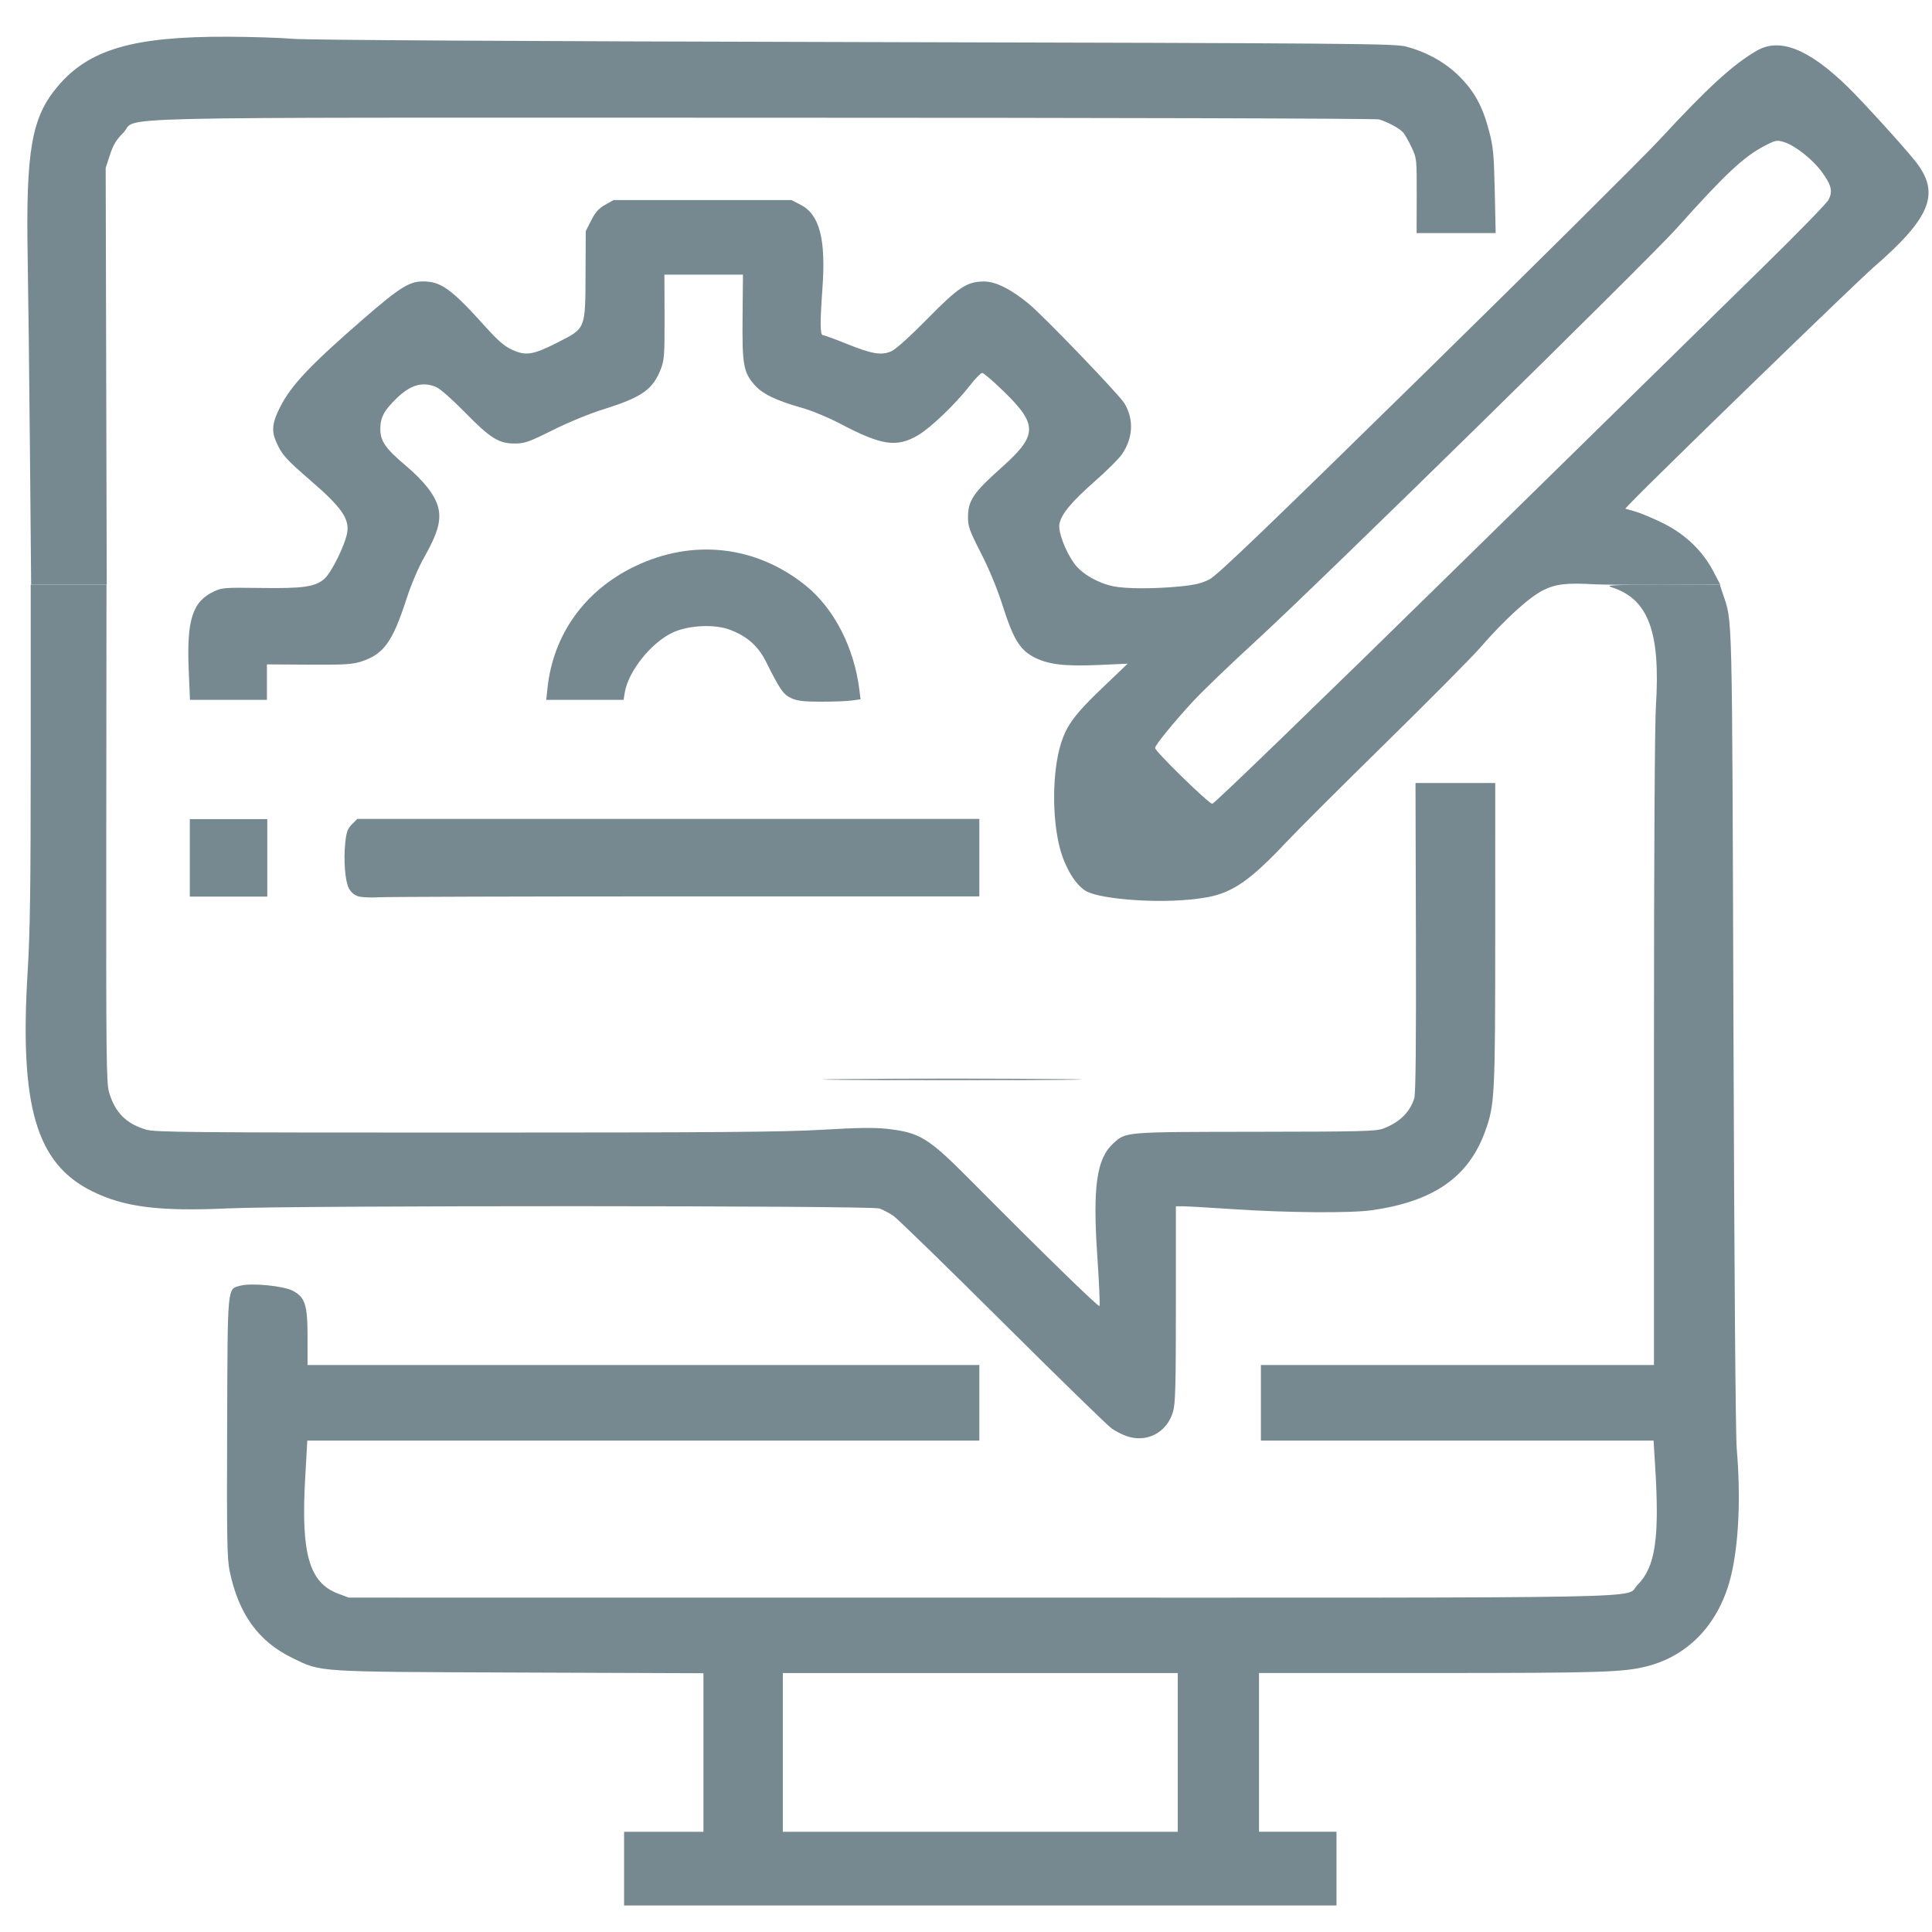 <?xml version="1.0" encoding="UTF-8" standalone="no"?>
<svg
   xmlns:dc="http://purl.org/dc/elements/1.1/"
   xmlns:cc="http://creativecommons.org/ns#"
   xmlns:rdf="http://www.w3.org/1999/02/22-rdf-syntax-ns#"
   xmlns:svg="http://www.w3.org/2000/svg"
   xmlns="http://www.w3.org/2000/svg"
   xmlns:sodipodi="http://sodipodi.sourceforge.net/DTD/sodipodi-0.dtd"
   xmlns:inkscape="http://www.inkscape.org/namespaces/inkscape"
   sodipodi:docname="redise~o.svg"
   inkscape:version="1.0 (6e3e5246a0, 2020-05-07)"
   id="svg1181"
   version="1.1"
   viewBox="0 0 135.467 135.467"
   height="512"
   width="512">
  <defs
     id="defs1175" />
  <sodipodi:namedview
     inkscape:window-maximized="1"
     inkscape:window-y="0"
     inkscape:window-x="1366"
     inkscape:window-height="737"
     inkscape:window-width="1366"
     units="px"
     showgrid="false"
     inkscape:document-rotation="0"
     inkscape:current-layer="layer1"
     inkscape:document-units="mm"
     inkscape:cy="116.39643"
     inkscape:cx="249.19617"
     inkscape:zoom="2"
     inkscape:pageshadow="2"
     inkscape:pageopacity="0.0"
     borderopacity="1.0"
     bordercolor="#666666"
     pagecolor="#ffffff"
     id="base" />
  <g
     id="layer1"
     inkscape:groupmode="layer"
     inkscape:label="Capa 1">
    <path
       transform="scale(0.265)"
       id="path1555"
       d="m 224.201,285.513 c 15.262,-0.155 40.237,-0.155 55.5,0 15.262,0.155 2.775,0.282 -27.75,0.282 -30.525,0 -43.013,-0.127 -27.75,-0.282 z"
       style="fill:#778990;fill-opacity:1" />
    <path
       transform="scale(0.265)"
       id="path1632"
       d="m 165.128,494.427 v -9.75 h 10.5 10.5 v -20.975 -20.975 l -48.625,-0.184 c -54.536,-0.207 -52.36,-0.066 -60.22,-3.892 -8.929,-4.346 -14.167,-11.627 -16.526,-22.974 -0.67,-3.221 -0.762,-8.583 -0.658,-37.99 0.136,-38.255 -0.025,-36.553 3.545,-37.515 2.849,-0.767 11.303,0.053 13.775,1.336 3.322,1.724 3.959,3.704 3.957,12.293 l -0.002,7.375 h 88.877 88.877 v 10 10 H 170.219 81.31 l -0.572,10.125 c -1.121,19.852 1.084,27.505 8.754,30.375 l 2.786,1.042 167.207,0.008 c 186.011,0.009 170.107,0.318 173.798,-3.373 4.713,-4.713 5.846,-12.311 4.668,-31.303 l -0.426,-6.875 h -51.949 -51.949 v -10 -10 h 52 52 l 0.002,-83.125 c 10e-4,-51.145 0.199,-86.232 0.515,-91.201 1.25,-19.704 -1.995,-28.384 -11.767,-31.474 -1.711,-0.541 0.216,-0.637 13.335,-0.666 l 15.335,-0.034 0.795,2.393 c 2.588,7.791 2.438,1.667 2.822,115.107 0.22,64.854 0.555,107.553 0.872,111.25 1.078,12.544 0.546,24.753 -1.449,33.25 -2.941,12.528 -11.003,21.309 -22.21,24.19 -6.307,1.622 -12.022,1.801 -57.375,1.806 l -45.375,0.004 v 21 21 h 10.25 10.25 v 9.75 9.75 h -94.25 -94.25 z m 146.5,-30.75 v -21 h -52.25 -52.25 v 21 21 h 52.25 52.25 z"
       style="fill:#778990;fill-opacity:1;stroke-width:0.5" />
    <path
       transform="scale(0.265)"
       id="path1634"
       d="m 297.979,379.956 c -1.044,-0.372 -2.732,-1.236 -3.75,-1.918 -1.018,-0.682 -14.001,-13.33 -28.851,-28.106 -14.85,-14.776 -27.9,-27.48 -29,-28.231 -1.1,-0.751 -2.765,-1.626 -3.7,-1.945 -2.322,-0.791 -155.158,-0.816 -172.291,-0.027 -18.272,0.841 -27.517,-0.322 -36.009,-4.527 C 9.549,307.859 5.118,292.712 7.325,256.898 7.959,246.613 8.128,234.476 8.128,199.273 V 154.677 H 18.154 28.179 l -0.06,65.875 c -0.055,59.914 0.015,66.119 0.765,68.573 1.626,5.314 4.516,8.204 9.762,9.762 2.381,0.707 11.321,0.791 84.448,0.788 66.524,-0.002 84.149,-0.142 94.456,-0.75 9.361,-0.552 13.838,-0.615 17.135,-0.241 8.8,0.997 10.865,2.28 22.443,13.943 18.79,18.929 33.471,33.246 33.778,32.939 0.174,-0.174 -0.077,-6.05 -0.557,-13.06 -1.264,-18.466 -0.204,-25.97 4.235,-29.98 3.4,-3.072 2.733,-3.017 37.544,-3.06 28.204,-0.035 31.989,-0.131 33.893,-0.862 4.313,-1.656 6.986,-4.263 8.181,-7.978 0.381,-1.184 0.514,-14.103 0.439,-42.574 l -0.108,-40.875 h 10.548 10.548 l -0.002,39.875 c -0.002,43.025 -0.118,45.276 -2.682,52.34 -4.378,12.061 -13.617,18.493 -29.913,20.823 -5.627,0.805 -22.13,0.688 -36.403,-0.257 -6.463,-0.428 -12.594,-0.779 -13.625,-0.78 l -1.875,-0.002 v 25.909 c 0,21.881 -0.12,26.313 -0.771,28.504 -1.642,5.529 -7,8.284 -12.378,6.366 z"
       style="fill:#778990;fill-opacity:1;stroke-width:0.5" />
    <path
       transform="scale(0.265)"
       id="path1636"
       d="m 300.626,238.174 c -6.292,-0.41 -11.02,-1.237 -13.064,-2.286 -2.806,-1.44 -5.764,-6.227 -7.148,-11.569 -2.098,-8.095 -1.976,-20.183 0.277,-27.485 1.521,-4.928 3.73,-7.901 11.119,-14.957 l 6.567,-6.272 -7.773,0.348 c -9.05,0.405 -13.483,-0.156 -17.227,-2.178 -3.567,-1.927 -5.328,-4.861 -8.042,-13.403 -1.448,-4.554 -3.543,-9.643 -5.743,-13.946 -3.05,-5.965 -3.464,-7.105 -3.464,-9.537 0,-4.432 1.409,-6.527 8.848,-13.159 9.598,-8.556 9.679,-11.339 0.592,-20.179 -2.756,-2.681 -5.312,-4.875 -5.68,-4.875 -0.368,0 -1.851,1.519 -3.295,3.375 -3.796,4.878 -10.294,11.105 -13.668,13.097 -5.637,3.328 -9.63,2.744 -20.547,-3.007 -3.152,-1.66 -7.528,-3.472 -10.25,-4.244 -6.91,-1.959 -10.483,-3.709 -12.583,-6.163 -2.849,-3.328 -3.181,-5.275 -3.062,-17.934 l 0.104,-11.125 h -10.393 -10.393 l 0.039,11.125 c 0.034,9.739 -0.078,11.436 -0.903,13.625 -2.104,5.585 -4.979,7.647 -15.058,10.799 -3.819,1.194 -9.427,3.492 -13.598,5.571 -6.297,3.139 -7.425,3.54 -10,3.558 -4.285,0.029 -6.495,-1.346 -13.248,-8.238 -3.305,-3.374 -6.612,-6.287 -7.609,-6.703 -3.653,-1.526 -6.777,-0.623 -10.56,3.054 -3.24,3.149 -4.231,5.024 -4.233,8.009 -0.002,3.218 1.364,5.196 6.701,9.7 4.857,4.099 7.771,7.835 8.599,11.026 0.882,3.399 -0.058,6.829 -3.578,13.056 -1.73,3.06 -3.531,7.301 -4.913,11.564 -3.554,10.967 -5.951,14.278 -11.702,16.166 -2.479,0.814 -4.338,0.93 -13.984,0.874 l -11.125,-0.064 v 4.689 4.689 H 60.448 50.267 l -0.334,-7.875 c -0.564,-13.308 0.99,-18.138 6.694,-20.818 2.093,-0.983 2.942,-1.047 12.193,-0.911 11.382,0.167 14.574,-0.284 16.987,-2.402 1.968,-1.728 5.694,-9.361 6.099,-12.494 0.456,-3.528 -1.706,-6.572 -9.396,-13.234 -6.985,-6.05 -7.922,-7.097 -9.453,-10.559 -1.268,-2.865 -1.017,-5.071 1.04,-9.145 2.908,-5.76 7.919,-11.073 21.918,-23.239 9.628,-8.367 12.264,-10.037 15.842,-10.035 4.873,0.002 7.53,1.933 16.748,12.168 3.202,3.556 4.882,4.994 6.924,5.929 3.623,1.659 5.561,1.342 12.066,-1.974 7.403,-3.774 7.267,-3.439 7.336,-18.051 l 0.054,-11.392 1.461,-2.857 c 1.114,-2.178 1.992,-3.155 3.696,-4.108 l 2.234,-1.251 h 23.513 23.513 l 2.485,1.279 c 4.952,2.548 6.662,9.099 5.734,21.965 -0.668,9.257 -0.638,12.506 0.112,12.506 0.335,0 3.107,1.011 6.162,2.247 6.871,2.781 9.383,3.192 12.032,1.97 1.161,-0.536 4.978,-3.983 9.448,-8.532 8.254,-8.4 10.48,-9.867 15,-9.882 3.053,-0.01 7.153,2.037 11.839,5.91 4.016,3.32 23.85,23.955 25.281,26.302 2.573,4.219 2.326,9.233 -0.666,13.55 -0.797,1.15 -4.002,4.336 -7.122,7.081 -6.171,5.429 -8.878,8.679 -9.383,11.268 -0.405,2.071 1.562,7.3 3.987,10.6 1.927,2.623 6.164,5.083 10.213,5.93 3.312,0.693 10.899,0.712 17.672,0.044 3.972,-0.392 5.795,-0.828 7.828,-1.875 2.063,-1.062 14.679,-13.162 56.946,-54.614 29.863,-29.288 57.838,-57.075 62.166,-61.75 12.838,-13.864 19.357,-19.832 25.674,-23.502 6.097,-3.541 13.759,-0.496 24.093,9.575 3.847,3.75 14.102,15.004 17.645,19.366 7.007,8.625 4.566,15.012 -10.851,28.391 -4.652,4.037 -57.3,55.105 -63.998,62.077 l -1.675,1.743 2.745,0.798 c 1.51,0.439 4.841,1.847 7.402,3.129 5.765,2.886 10.322,7.258 13.124,12.59 l 1.882,3.582 -14.902,0.058 c -8.196,0.032 -16.365,-0.025 -18.152,-0.125 -7.648,-0.429 -10.403,-0.117 -13.821,1.565 -3.655,1.799 -10.281,7.845 -16.675,15.215 -2.165,2.495 -13.449,13.875 -25.075,25.287 -11.626,11.412 -23.462,23.225 -26.303,26.25 -9.289,9.892 -14.081,13.235 -20.735,14.466 -5.042,0.933 -12.087,1.224 -18.892,0.781 z m 85.645,-88.867 c 35.534,-34.854 71.806,-70.421 80.606,-79.039 8.8,-8.618 16.413,-16.433 16.917,-17.367 1.215,-2.249 0.796,-3.972 -1.823,-7.507 -2.452,-3.309 -7.091,-6.95 -9.945,-7.806 -1.898,-0.569 -2.223,-0.504 -5.181,1.03 -5.443,2.822 -10.495,7.562 -23.134,21.705 -7.713,8.631 -95.111,94.351 -111.393,109.255 -6.632,6.071 -14.101,13.245 -16.597,15.944 -5.157,5.575 -10.095,11.634 -10.095,12.387 0,0.905 14.209,14.77 15.137,14.77 0.522,0 28.026,-26.608 65.506,-63.371 z"
       style="fill:#778990;fill-opacity:1;stroke-width:0.5" />
    <path
       transform="scale(0.265)"
       id="path1638"
       d="m 94.759,237.152 c -1.034,-0.319 -1.921,-1.082 -2.456,-2.112 -1.006,-1.938 -1.437,-7.513 -0.939,-12.156 0.297,-2.772 0.616,-3.636 1.774,-4.794 l 1.412,-1.412 h 82.288 82.288 v 10.25 10.25 h -77.675 c -42.721,0 -79.34,0.107 -81.375,0.237 -2.035,0.13 -4.429,0.012 -5.319,-0.263 z"
       style="fill:#778990;fill-opacity:1;stroke-width:0.5" />
    <path
       transform="scale(0.265)"
       id="path1640"
       d="m 209.378,184.736 c -2.112,-0.971 -2.999,-2.245 -6.638,-9.54 -2.124,-4.258 -4.997,-6.819 -9.612,-8.57 -4.106,-1.558 -11.09,-1.194 -15.25,0.795 -5.678,2.714 -11.684,10.287 -12.574,15.856 l -0.304,1.9 h -10.235 -10.235 l 0.334,-3.125 c 1.511,-14.15 9.811,-25.756 22.987,-32.142 15.378,-7.454 32.187,-5.589 45.336,5.031 7.491,6.05 12.796,16.34 14.196,27.538 l 0.319,2.552 -2.357,0.323 c -1.296,0.178 -4.969,0.318 -8.162,0.312 -4.56,-0.009 -6.234,-0.208 -7.805,-0.93 z"
       style="fill:#778990;fill-opacity:1;stroke-width:0.5" />
    <path
       transform="scale(0.265)"
       id="path1642"
       d="M 7.929,119.802 C 7.76,100.621 7.487,77.404 7.323,68.209 6.815,39.744 8.349,31.013 15.297,22.818 23.609,13.015 35.273,9.625 60.375,9.718 c 6.052,0.022 13.816,0.272 17.253,0.555 3.952,0.325 58.643,0.639 148.75,0.854 133.588,0.319 142.703,0.395 145.75,1.216 5.461,1.472 10.292,4.175 13.949,7.804 4.027,3.996 6.191,7.945 7.894,14.403 1.141,4.329 1.314,6.128 1.531,16.002 l 0.245,11.125 h -10.46 -10.46 l 0.025,-9.875 c 0.025,-9.792 0.014,-9.9 -1.373,-12.861 -0.769,-1.643 -1.782,-3.41 -2.25,-3.928 -0.969,-1.071 -4.093,-2.754 -6.337,-3.414 C 364.022,31.343 294.62,31.151 201.69,31.146 19.165,31.137 37.047,30.71 32.572,35.186 c -1.816,1.816 -2.625,3.162 -3.486,5.803 l -1.122,3.439 0.138,55.125 0.138,55.125 H 18.238 8.237 Z"
       style="fill:#778990;fill-opacity:1;stroke-width:0.5" />
    <path
       transform="scale(0.265)"
       id="path1644"
       d="m 50.22,226.984 v -10.25 h 10.25 10.25 v 10.25 10.25 h -10.25 -10.25 z"
       style="fill:#778990;fill-opacity:1;stroke-width:0.5" />
  </g>
</svg>
